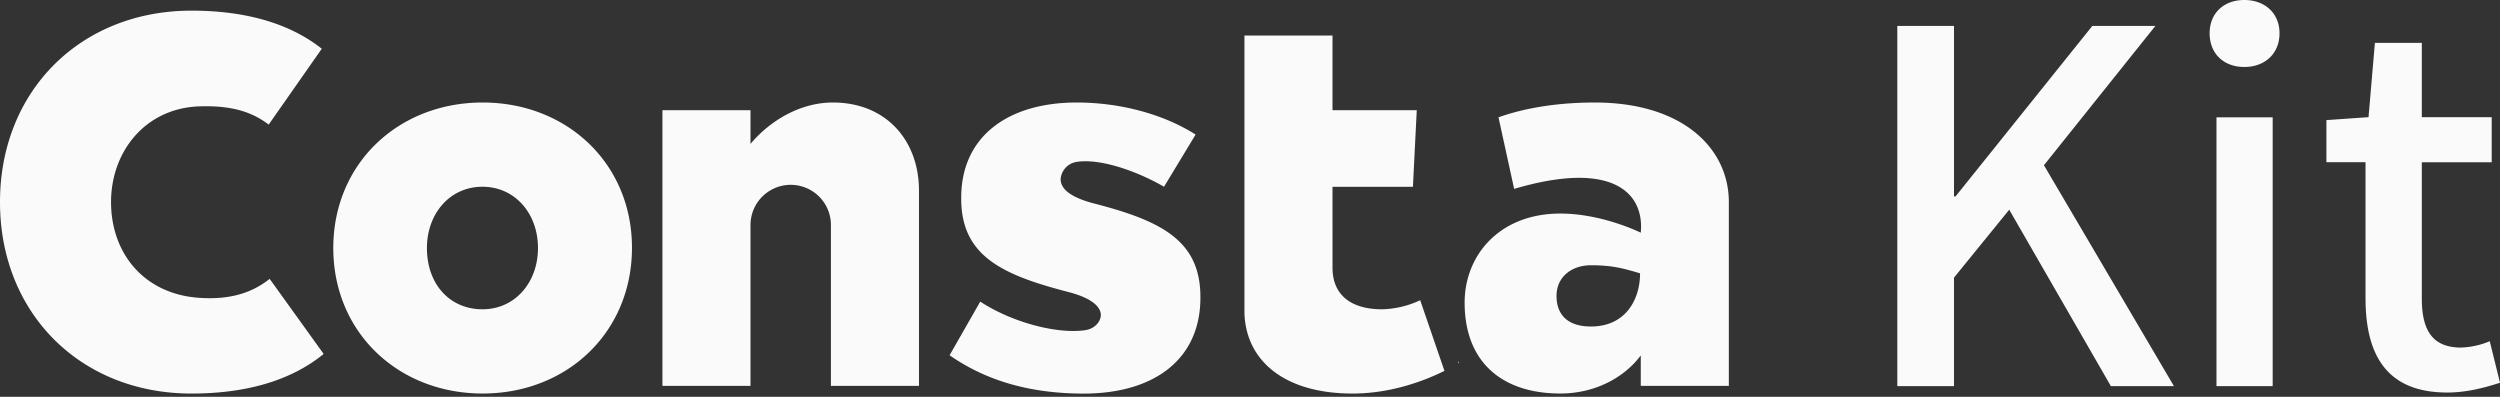 <svg width="189" height="30" fill="none" xmlns="http://www.w3.org/2000/svg">
  <rect width="100%" height="100%" fill="#333333" stroke="none"/>
  <path
    d="M143.437 1.959h4.285v12.896h.112L158.18 1.96h4.766l-8.424 10.531 9.829 16.702h-4.767l-7.686-13.34-4.176 5.136v8.202h-4.285V1.96zM167.048 2.513c0-1.516 1.071-2.513 2.623-2.513 1.551 0 2.66.997 2.66 2.513 0 1.551-1.109 2.55-2.66 2.55-1.552 0-2.623-.999-2.623-2.55zm.517 6.355h4.249v20.323h-4.249V8.868zM178.834 22.54V12.264h-2.957V9.08l3.184-.222.481-5.616h3.547v5.616h5.283v3.41h-5.283V22.58c0 2.44.85 3.695 2.956 3.695a6.052 6.052 0 002.18-.48l.775 3.14c-1.144.371-2.512.74-3.99.74-4.587-.002-6.176-2.848-6.176-7.134zM130.7 15.276c0-4.052-3.474-7.526-10.132-7.526-3.464 0-5.89.62-7.282 1.12l1.184 5.41c7.4-2.188 9.861.273 9.572 3.312 0 0-2.895-1.447-6.079-1.447-4.632 0-7.237 3.184-7.237 6.73 0 4.56 2.894 6.875 7.237 6.875 2.55 0 4.789-1.148 6.079-2.881v2.302h6.658V15.276zm-10.422 9.408c-1.737 0-2.605-.868-2.605-2.315 0-1.448 1.158-2.316 2.605-2.316 1.737 0 2.606.29 3.711.61 0 1.995-1.105 4.021-3.711 4.021zM20.387 21.083c-1.258.994-2.875 1.602-5.334 1.433-4.198-.29-6.658-3.4-6.658-7.237 0-3.838 2.605-7.093 6.658-7.237 2.46-.089 4.006.424 5.26 1.376l4.013-5.733c-2.525-1.999-5.934-2.88-9.852-2.88C6.079.805 0 6.884 0 15.279c0 8.394 6.079 14.474 14.474 14.474 3.989 0 7.455-.917 9.994-2.995l-4.081-5.675zM36.487 7.75c-6.38 0-11.29 4.62-11.29 11s4.91 11 11.29 11c6.38 0 11.28-4.62 11.29-11 .01-6.38-4.91-11-11.29-11zm-.013 15.632c-2.46 0-4.198-1.882-4.198-4.632 0-2.605 1.737-4.632 4.198-4.632 2.46 0 4.197 2.027 4.197 4.632 0 2.605-1.737 4.632-4.197 4.632zM62.962 7.75c-2.43 0-4.716 1.333-6.224 3.128V8.329H50.08v20.842h6.658V17.013a3.04 3.04 0 116.08 0v12.158h6.657V14.408c0-3.763-2.46-6.658-6.513-6.658zM104.501 23.383c-2.46 0-3.763-1.158-3.763-3.14V14.12h6.079l.29-5.79h-6.369V2.686H94.08v20.987c.112 3.575 2.993 6.079 8.172 6.079 3.011 0 5.575-1.03 6.948-1.715l-1.833-5.34a7.204 7.204 0 01-2.866.686zM110.246 27.309l-.013.162.058-.037-.045-.125zM71.79 26.855l2.316-4.052c2.421 1.578 5.79 2.46 7.917 2.162.799-.113 1.201-.715 1.201-1.149 0-.434-.357-1.181-2.376-1.72-5.066-1.302-8.18-2.73-8.18-7.077v-.077c0-4.616 3.52-7.192 8.731-7.192 3.302 0 6.567.884 8.989 2.423L88 14.118c-2.128-1.23-4.921-2.17-6.64-1.872a1.425 1.425 0 00-1.176 1.294c0 .579.443 1.288 2.46 1.826 5.066 1.303 8.106 2.769 8.106 7.076v.077c0 4.577-3.41 7.237-8.84 7.237-3.886-.006-7.26-.9-10.121-2.9z"
    fill="#FAFAFA"
  />
</svg>
